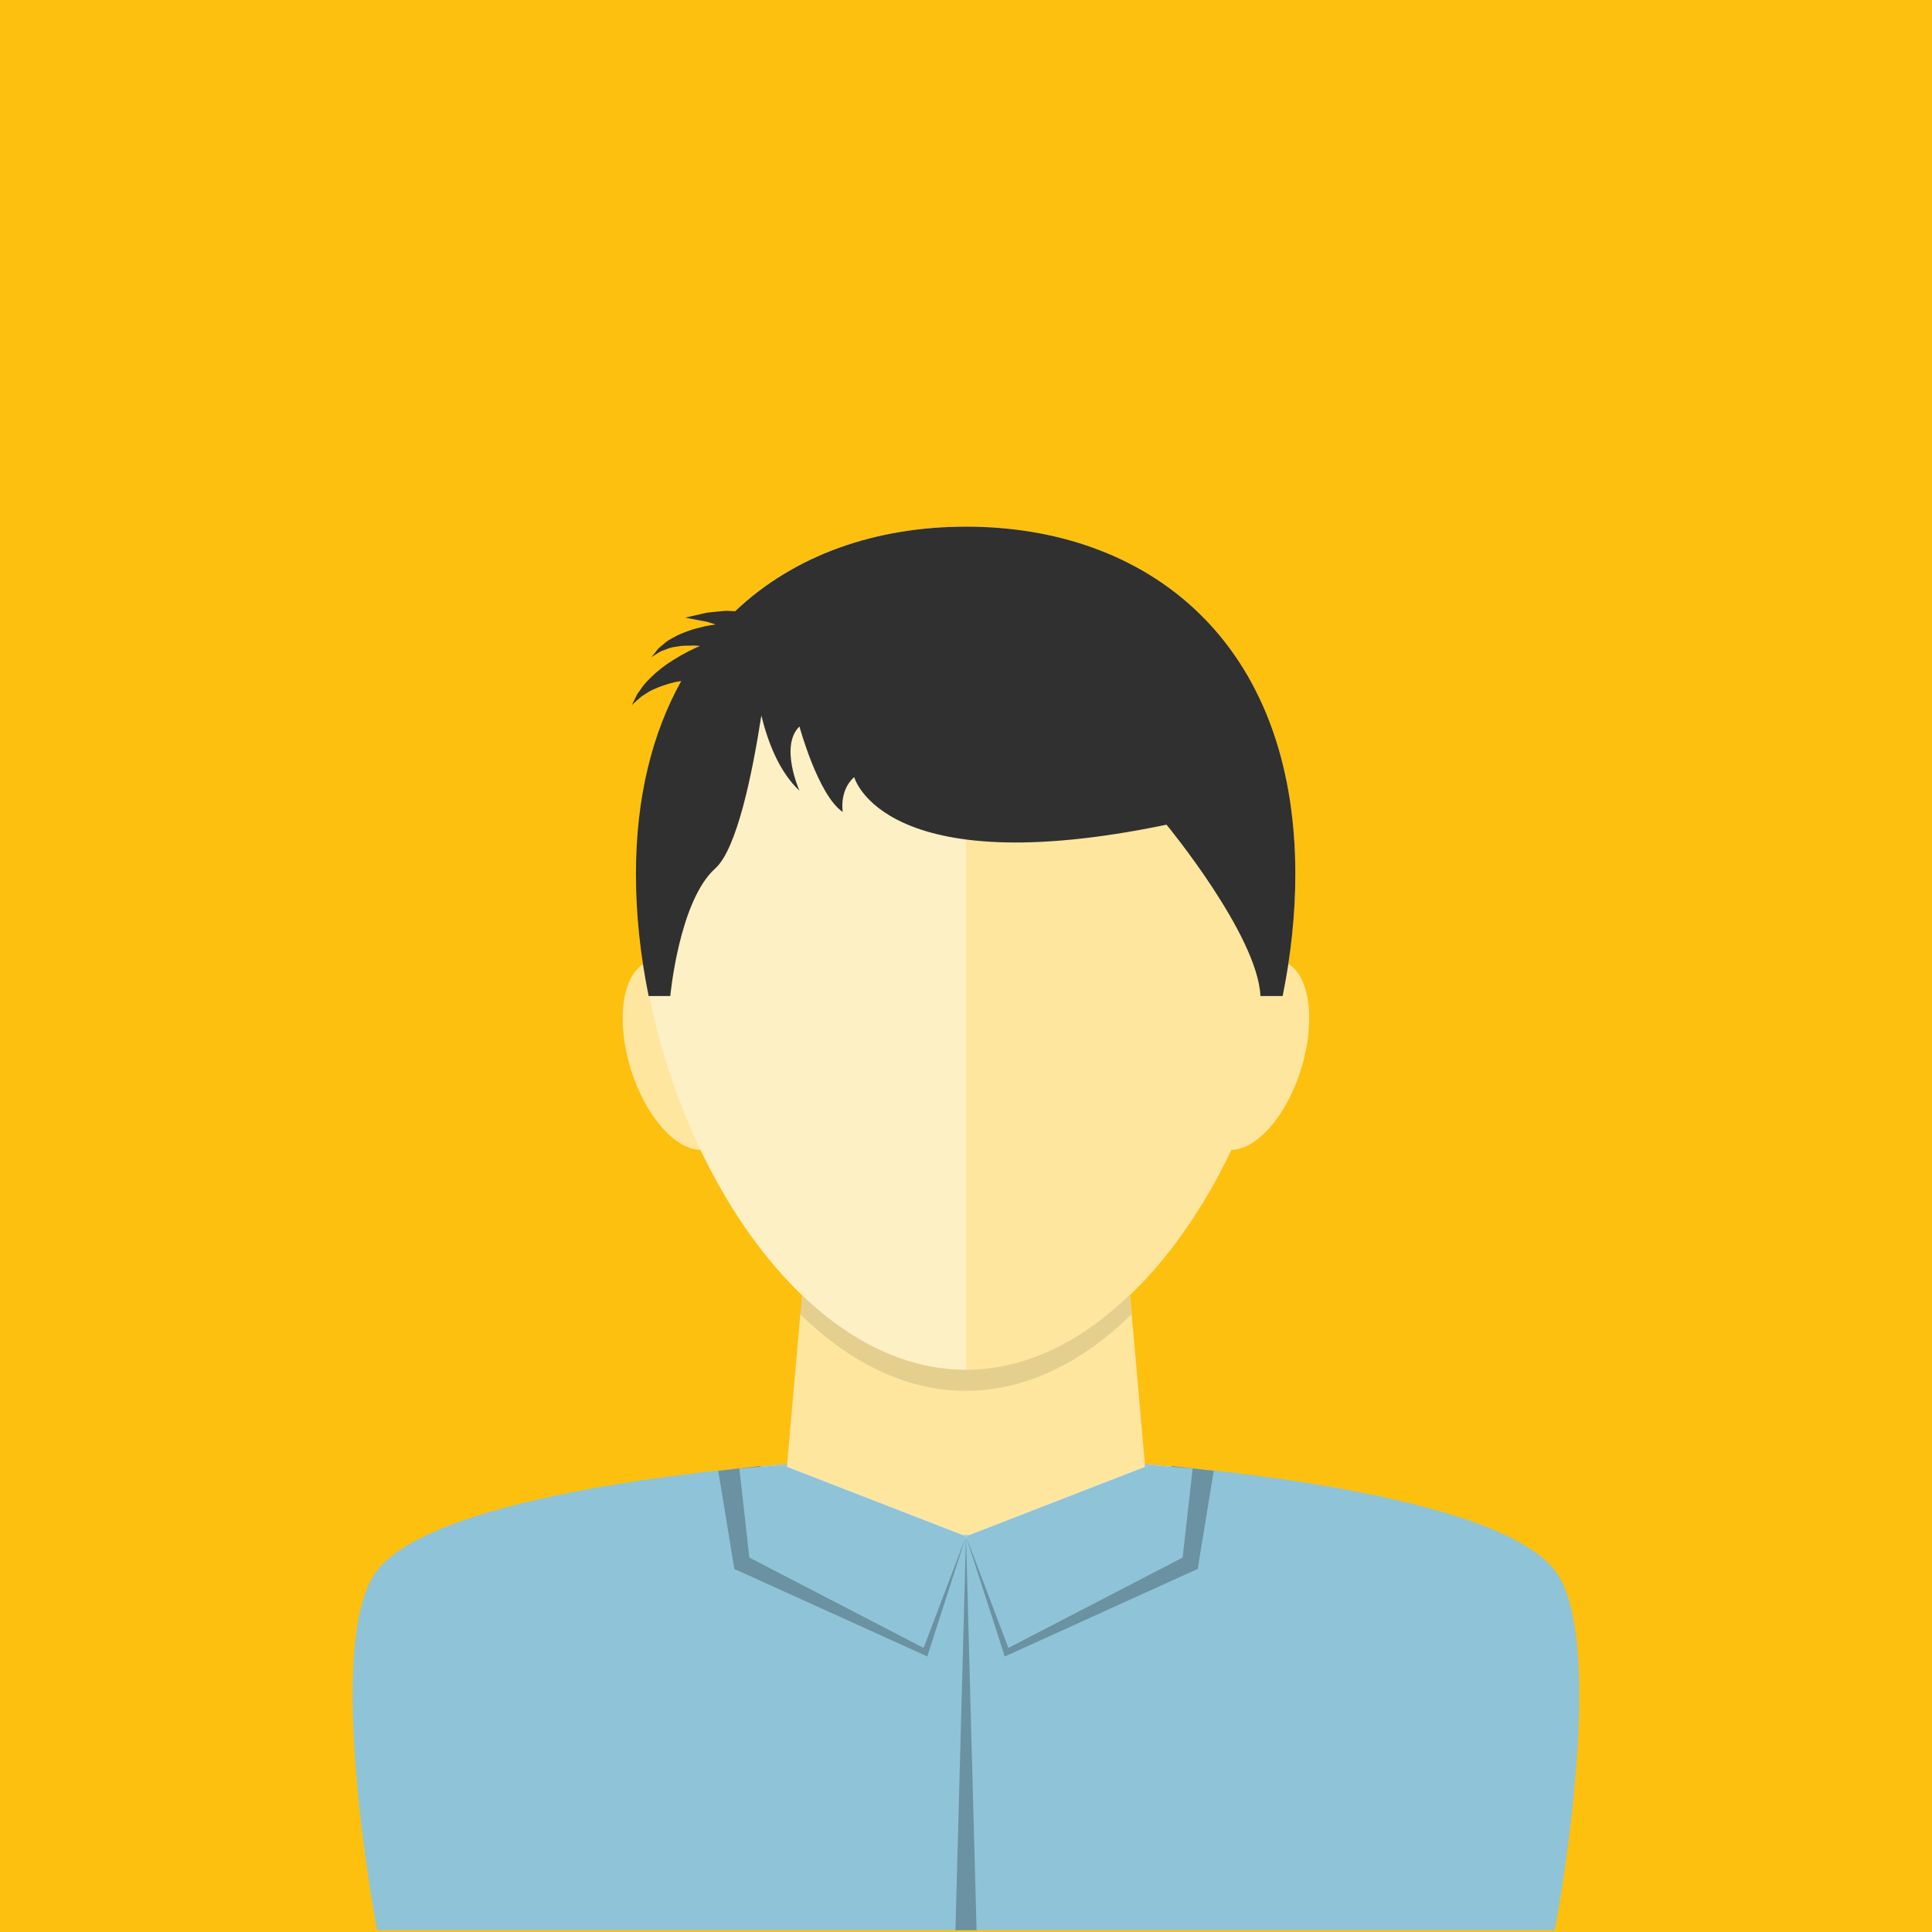 <?xml version="1.0" encoding="utf-8"?>
<!-- Generator: Adobe Illustrator 23.0.1, SVG Export Plug-In . SVG Version: 6.00 Build 0)  -->
<svg version="1.1" id="Layer_1" xmlns="http://www.w3.org/2000/svg" xmlns:xlink="http://www.w3.org/1999/xlink" x="0px" y="0px"
	 viewBox="0 0 1080 1080" style="enable-background:new 0 0 1080 1080;" xml:space="preserve">
<style type="text/css">
	.st0{fill:#FC611F;}
	.st1{fill:#8FC3D8;}
	.st2{fill:#346178;}
	.st3{fill:#FDC00F;}
	.st4{fill:#FEE69F;}
	.st5{opacity:0.1;}
	.st6{fill:#FFFFFF;}
	.st7{fill:#6B92A2;}
	.st8{opacity:0.4;fill:#FFFFFF;}
	.st9{fill:#303030;}
	.st10{fill:none;}
	.st11{fill:#8F6C08;}
	.st12{fill:#595959;}
	.st13{fill:#BFBFBF;}
	.st14{fill:#27495A;}
	.st15{fill:#3F3004;}
	.st16{fill:#BE900B;}
	.st17{opacity:0.5;fill:#FFFFFF;}
</style>
<rect class="st3" width="1080" height="1080"/>
<g>
	<g>
		<path class="st4" d="M720.2,538.8c-13.6-8.3-33.4,7.7-44.4,35.8c-11,28.1-8.9,57.6,4.6,66c13.6,8.3,33.4-7.7,44.4-35.8
			C735.8,576.6,733.7,547.1,720.2,538.8z"/>
		<path class="st4" d="M359.8,538.8c13.5-8.3,33.4,7.7,44.4,35.8c11,28.1,8.9,57.6-4.7,66c-13.6,8.3-33.4-7.7-44.4-35.8
			C344.2,576.6,346.2,547.1,359.8,538.8z"/>
	</g>
	<path class="st1" d="M869.2,877.9C832.9,831.1,640,818.5,640,818.5H440c0,0-192.9,12.6-229.2,59.4c-30.8,39.8,0,201.1,0,201.1
		h236.5h185.3h236.5C869.2,1079,899.9,917.7,869.2,877.9z"/>
	<path class="st4" d="M724.1,488.6c0,130.2-82.4,277.1-184.1,277.1c-101.7,0-184.1-146.9-184.1-277.1
		c0-130.1,82.4-194.2,184.1-194.2C641.7,294.4,724.1,358.5,724.1,488.6z"/>
	<g>
		<path class="st4" d="M622.6,620.9H457.4L440,818.5c0,21.9,44.8,39.6,100,39.6c55.2,0,100-17.7,100-39.6L622.6,620.9z"/>
		<path class="st5" d="M540,765.7c-33.4,0-64.7-15.9-91.7-41.8l-1,10.8c27.2,26.5,58.8,42.8,92.6,42.8c33.8,0,65.4-16.2,92.6-42.7
			l-1-11C604.7,749.8,573.4,765.7,540,765.7z"/>
	</g>
	<path class="st6" d="M666.7,820.9c-5.5-0.5-17.6-1.5-23.9-2L540,858.8l23.7,62.4l97.4-50.5L666.7,820.9z"/>
	<path class="st6" d="M413.3,820.9c5.5-0.5,17.6-1.5,23.9-2L540,858.8l-23.7,62.4l-97.4-50.5L413.3,820.9z"/>
	<polygon class="st7" points="540,858.8 545.9,1079 534.1,1079 	"/>
	<polygon class="st7" points="540,858.8 567,920 562.1,918.1 656.9,862.5 652,869.7 654.9,819.5 678.5,822.2 670.4,871.7 
		669.5,877.1 665.4,878.9 565.4,924.3 561.6,926 560.5,922.4 	"/>
	<path class="st1" d="M666.7,820.9c-5.5-0.5-17.6-1.5-23.9-2L540,858.8l23.7,62.4l97.4-50.5L666.7,820.9z"/>
	<polygon class="st7" points="540,858.8 519.5,922.4 518.4,926 514.7,924.3 414.6,878.9 410.5,877.1 409.6,871.7 401.5,822.2 
		425.1,819.5 428,869.7 423.1,862.5 517.9,918.1 513,920 	"/>
	<path class="st1" d="M413.3,820.9c5.5-0.5,17.6-1.5,23.9-2L540,858.8l-23.7,62.4l-97.4-50.5L413.3,820.9z"/>
	<path class="st8" d="M540,294.4v471.3c-101.7,0-184.1-147-184.1-277.1C355.9,358.5,438.3,294.4,540,294.4z"/>
	<path class="st9" d="M540,294.4c-50.3,0-95.8,15.7-129.1,47.3c-2.4-0.1-4.8-0.4-6.9-0.1c-2.5,0.2-4.9,0.5-7,0.7
		c-2.1,0.1-4.1,0.8-5.8,1.1c-1.7,0.4-3.1,0.7-4.4,1c-2.4,0.5-3.7,0.9-3.7,0.9s1.4,0.2,3.8,0.7c1.2,0.2,2.6,0.5,4.3,0.8
		c1.6,0.4,3.5,0.5,5.4,1.2c1.1,0.3,2.3,0.7,3.4,1.1c-2,0.3-4.1,0.6-6,1c-3.2,0.9-6.3,1.4-9.2,2.6c-2.8,1-5.5,2-7.8,3.4
		c-2.4,1.2-4.4,2.4-6,3.9c-1.6,1.3-3.1,2.4-3.9,3.7c-1.8,2.3-2.9,3.6-2.9,3.6s1.4-0.9,3.8-2.4c1.1-0.8,2.8-1.4,4.6-2
		c1.7-0.8,3.8-1.2,6.2-1.5c2.2-0.5,4.8-0.5,7.4-0.5c1.6-0.1,3.4,0,5.2,0.2c-0.7,0.3-1.4,0.6-2.2,0.9c-5.7,2.6-11.1,5.7-16,9
		c-4.8,3.3-8.9,7-12,10.4c-1.6,1.7-2.7,3.5-3.8,5c-1.2,1.4-1.8,2.9-2.4,4.1c-1.1,2.3-1.8,3.6-1.8,3.6s1.1-1,3-2.7
		c1-0.8,2-1.9,3.5-2.8c1.5-0.9,3-2,4.9-2.9c3.8-1.8,8.3-3.4,13.2-4.5c1-0.2,2-0.3,3-0.5c-16,28.8-25.3,64.6-25.3,108
		c0,22.5,2.5,45.5,7.1,68.1h12.1c0,0,4.9-53.2,25.1-71.3c12.2-10.9,20.8-53.3,25.8-85.5c3.6,14.7,10,31.5,21.3,42
		c0,0-11.2-25,0-35.9c0,0,10.4,38.4,24.2,47.8c0,0-2.1-12,6.4-19.5c0,0,16,59.6,174.6,26.6c0,0,51,61.8,52.5,95.8H717
		c4.6-22.6,7.1-45.6,7.1-68.1C724.1,358.5,641.7,294.4,540,294.4z"/>
</g>
<ellipse transform="matrix(0.707 -0.707 0.707 0.707 -223.674 540.001)" class="st10" cx="540" cy="540" rx="475" ry="475"/>
</svg>

